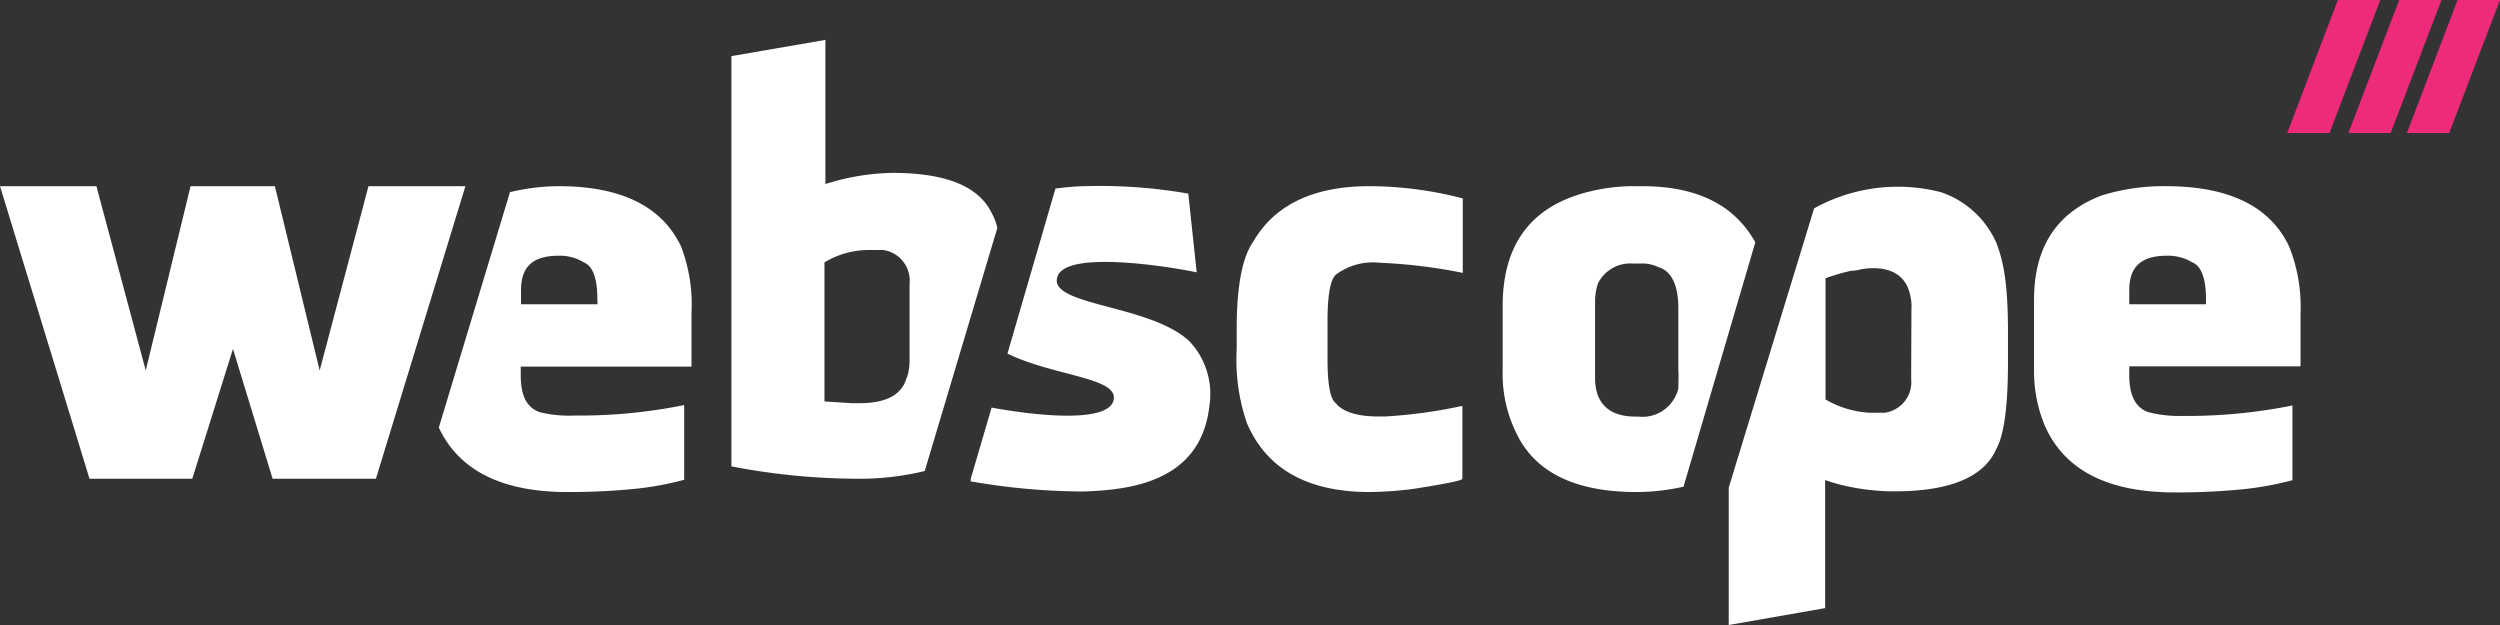 <svg id="Layer_1" data-name="Layer 1" xmlns="http://www.w3.org/2000/svg" viewBox="0 0 188 47"><rect x="0" y="0" width="188" height="47" fill="#333333" stroke="none"/><defs><style>.cls-1{fill:#fff}.cls-2{fill:#ee2a7b}</style></defs><g id="Page-1"><g id="Desktop-HD-Copy-11"><g id="webscope-logo-reversed"><path id="Shape" class="cls-1" d="M110 14.92v5.6a39.56 39.56 0 0 0-6.23-.76 4.67 4.67 0 0 0-3.24.84c-.46.29-.7 1.47-.7 3.52V27c0 1.89.2 3 .62 3.32.5.63 1.58 1 3.2 1h.5a36.78 36.78 0 0 0 5.82-.8V36c0 .13-1.21.38-3.66.76A26.94 26.94 0 0 1 103 37q-7 0-9.23-5.17a14.71 14.71 0 0 1-.77-5.59v-1.52c0-3.2.42-5.38 1.25-6.56Q96.68 14 103 14a28.16 28.16 0 0 1 7 .92z"/><path id="Shape-2" data-name="Shape" class="cls-1" d="M89.44 25.66c-3-2.82-10.85-2.65-9.89-4.93.8-1.89 8.3-.7 10.44-.25l-.63-5.92a38.43 38.43 0 0 0-7.72-.56c-.67 0-1.46.08-2.27.18l-3.61 12.41c3.61 1.76 8.64 1.79 7.94 3.64-.67 1.6-6 1-9.13.42L73 36v.2a50 50 0 0 0 8.55.76c3.27-.13 8.72-.63 9.39-6.39a5.78 5.78 0 0 0-1.5-4.91z"/><path id="Shape-3" data-name="Shape" class="cls-1" d="M132 18.22c-1.54-2.74-4.26-4.22-8.54-4.22h-.68a14 14 0 0 0-4.06.63c-3.81 1.21-5.72 4-5.72 8.38v4.92a10 10 0 0 0 1 4.58c1.39 3 4.44 4.49 9.06 4.49a16.21 16.21 0 0 0 3.54-.4zm-5.79 11a2.78 2.78 0 0 1-3 2.11H123c-2 0-3.05-1-3.05-2.9v-5.67a4.35 4.35 0 0 1 .21-1.43 2.7 2.7 0 0 1 2.63-1.51h.54a2.76 2.76 0 0 1 1.36.26c1 .29 1.52 1.34 1.52 3.1v4.57c.04.63 0 1.05 0 1.43z"/><path id="Shape-4" data-name="Shape" class="cls-1" d="M20.67 14h-6.34l-3.37 13.86L7.25 14H0l6.73 22h7.73l3.06-9.76L20.5 36h7.77L35 14h-7.29l-3.67 13.86L20.67 14z"/><path id="Shape-5" data-name="Shape" class="cls-1" d="M51.21 18.52C49.77 15.51 46.7 14 42 14a16.06 16.06 0 0 0-3.65.45l-.2.66L33 32.15c1.49 3.2 4.71 4.85 9.66 4.85a49.82 49.82 0 0 0 5.19-.25 23.11 23.11 0 0 0 3.6-.67v-5.62a39.29 39.29 0 0 1-7.73.79h-.56A9.29 9.29 0 0 1 40.6 31c-1-.35-1.44-1.26-1.44-2.76v-.67H52v-4a12.23 12.23 0 0 0-.79-5.05zm-6.27 4.36h-5.76v-1.05c0-1.72.82-2.6 2.84-2.6a3.44 3.44 0 0 1 1.9.51c.68.29 1 1.21 1 2.76z"/><path id="Shape-6" data-name="Shape" class="cls-1" d="M173 23.55v4h-12.88v.67c0 1.51.47 2.43 1.42 2.77a9.29 9.29 0 0 0 2.52.29h.57a39.75 39.75 0 0 0 7.76-.79v5.62a23.83 23.83 0 0 1-3.61.67 50.67 50.67 0 0 1-5.22.25c-5.06 0-8.31-1.68-9.78-5a10.53 10.53 0 0 1-.82-4.1v-5.39c0-3.94 1.68-6.54 5.08-7.84a15.78 15.78 0 0 1 4.83-.7c4.74 0 7.84 1.51 9.27 4.53a12.2 12.2 0 0 1 .86 5.02zm-8.14-3.82a3.51 3.51 0 0 0-1.9-.5c-2 0-2.84.88-2.84 2.6v1.05h5.77v-.38c0-1.56-.35-2.5-1.03-2.77z"/><path id="Shape-7" data-name="Shape" class="cls-1" d="M75 17.14a3.9 3.9 0 0 0-.39-1.05C73.63 14 71.14 13 67.07 13a17.62 17.62 0 0 0-5 .84V3L55 4.22v30.85a50.37 50.37 0 0 0 9.33.93 20.77 20.77 0 0 0 5.21-.58zm-6.82 11.25c-.34 1.3-1.54 1.93-3.56 1.93h-.54L62 30.19V19.73a6.47 6.47 0 0 1 3.3-.93h1.1a2.32 2.32 0 0 1 2 2.53V27a4.4 4.4 0 0 1-.18 1.35z"/><path id="Shape-8" data-name="Shape" class="cls-1" d="M150.12 18.25a7 7 0 0 0-4.17-3.8 13 13 0 0 0-9.53 1.22l-6.42 21V47l7.25-1.27V36.1a12 12 0 0 0 1.45.42 16.74 16.74 0 0 0 3.73.43c4.18 0 6.77-1.06 7.69-3.19.57-1 .88-3.12.88-6.54v-2.17c0-3.63-.31-5.32-.88-6.8zm-6.4 10.26a2.32 2.32 0 0 1-2 2.53h-1.05a7.31 7.31 0 0 1-3.39-1v-9.12a16 16 0 0 1 1.94-.56c.31 0 .57-.07.79-.12 1.93-.3 3.16.35 3.55 1.64a3.81 3.81 0 0 1 .18 1.42z"/><path id="Shape-9" data-name="Shape" class="cls-2" d="M175.81 0L172 10h3.18L179 0h-3.19z"/><path id="Shape-10" data-name="Shape" class="cls-2" d="M180.42 0l-3.82 10h3.18l3.82-10h-3.18z"/><path id="Shape-11" data-name="Shape" class="cls-2" d="M184.81 0L181 10h3.18L188 0h-3.19z"/></g></g></g></svg>